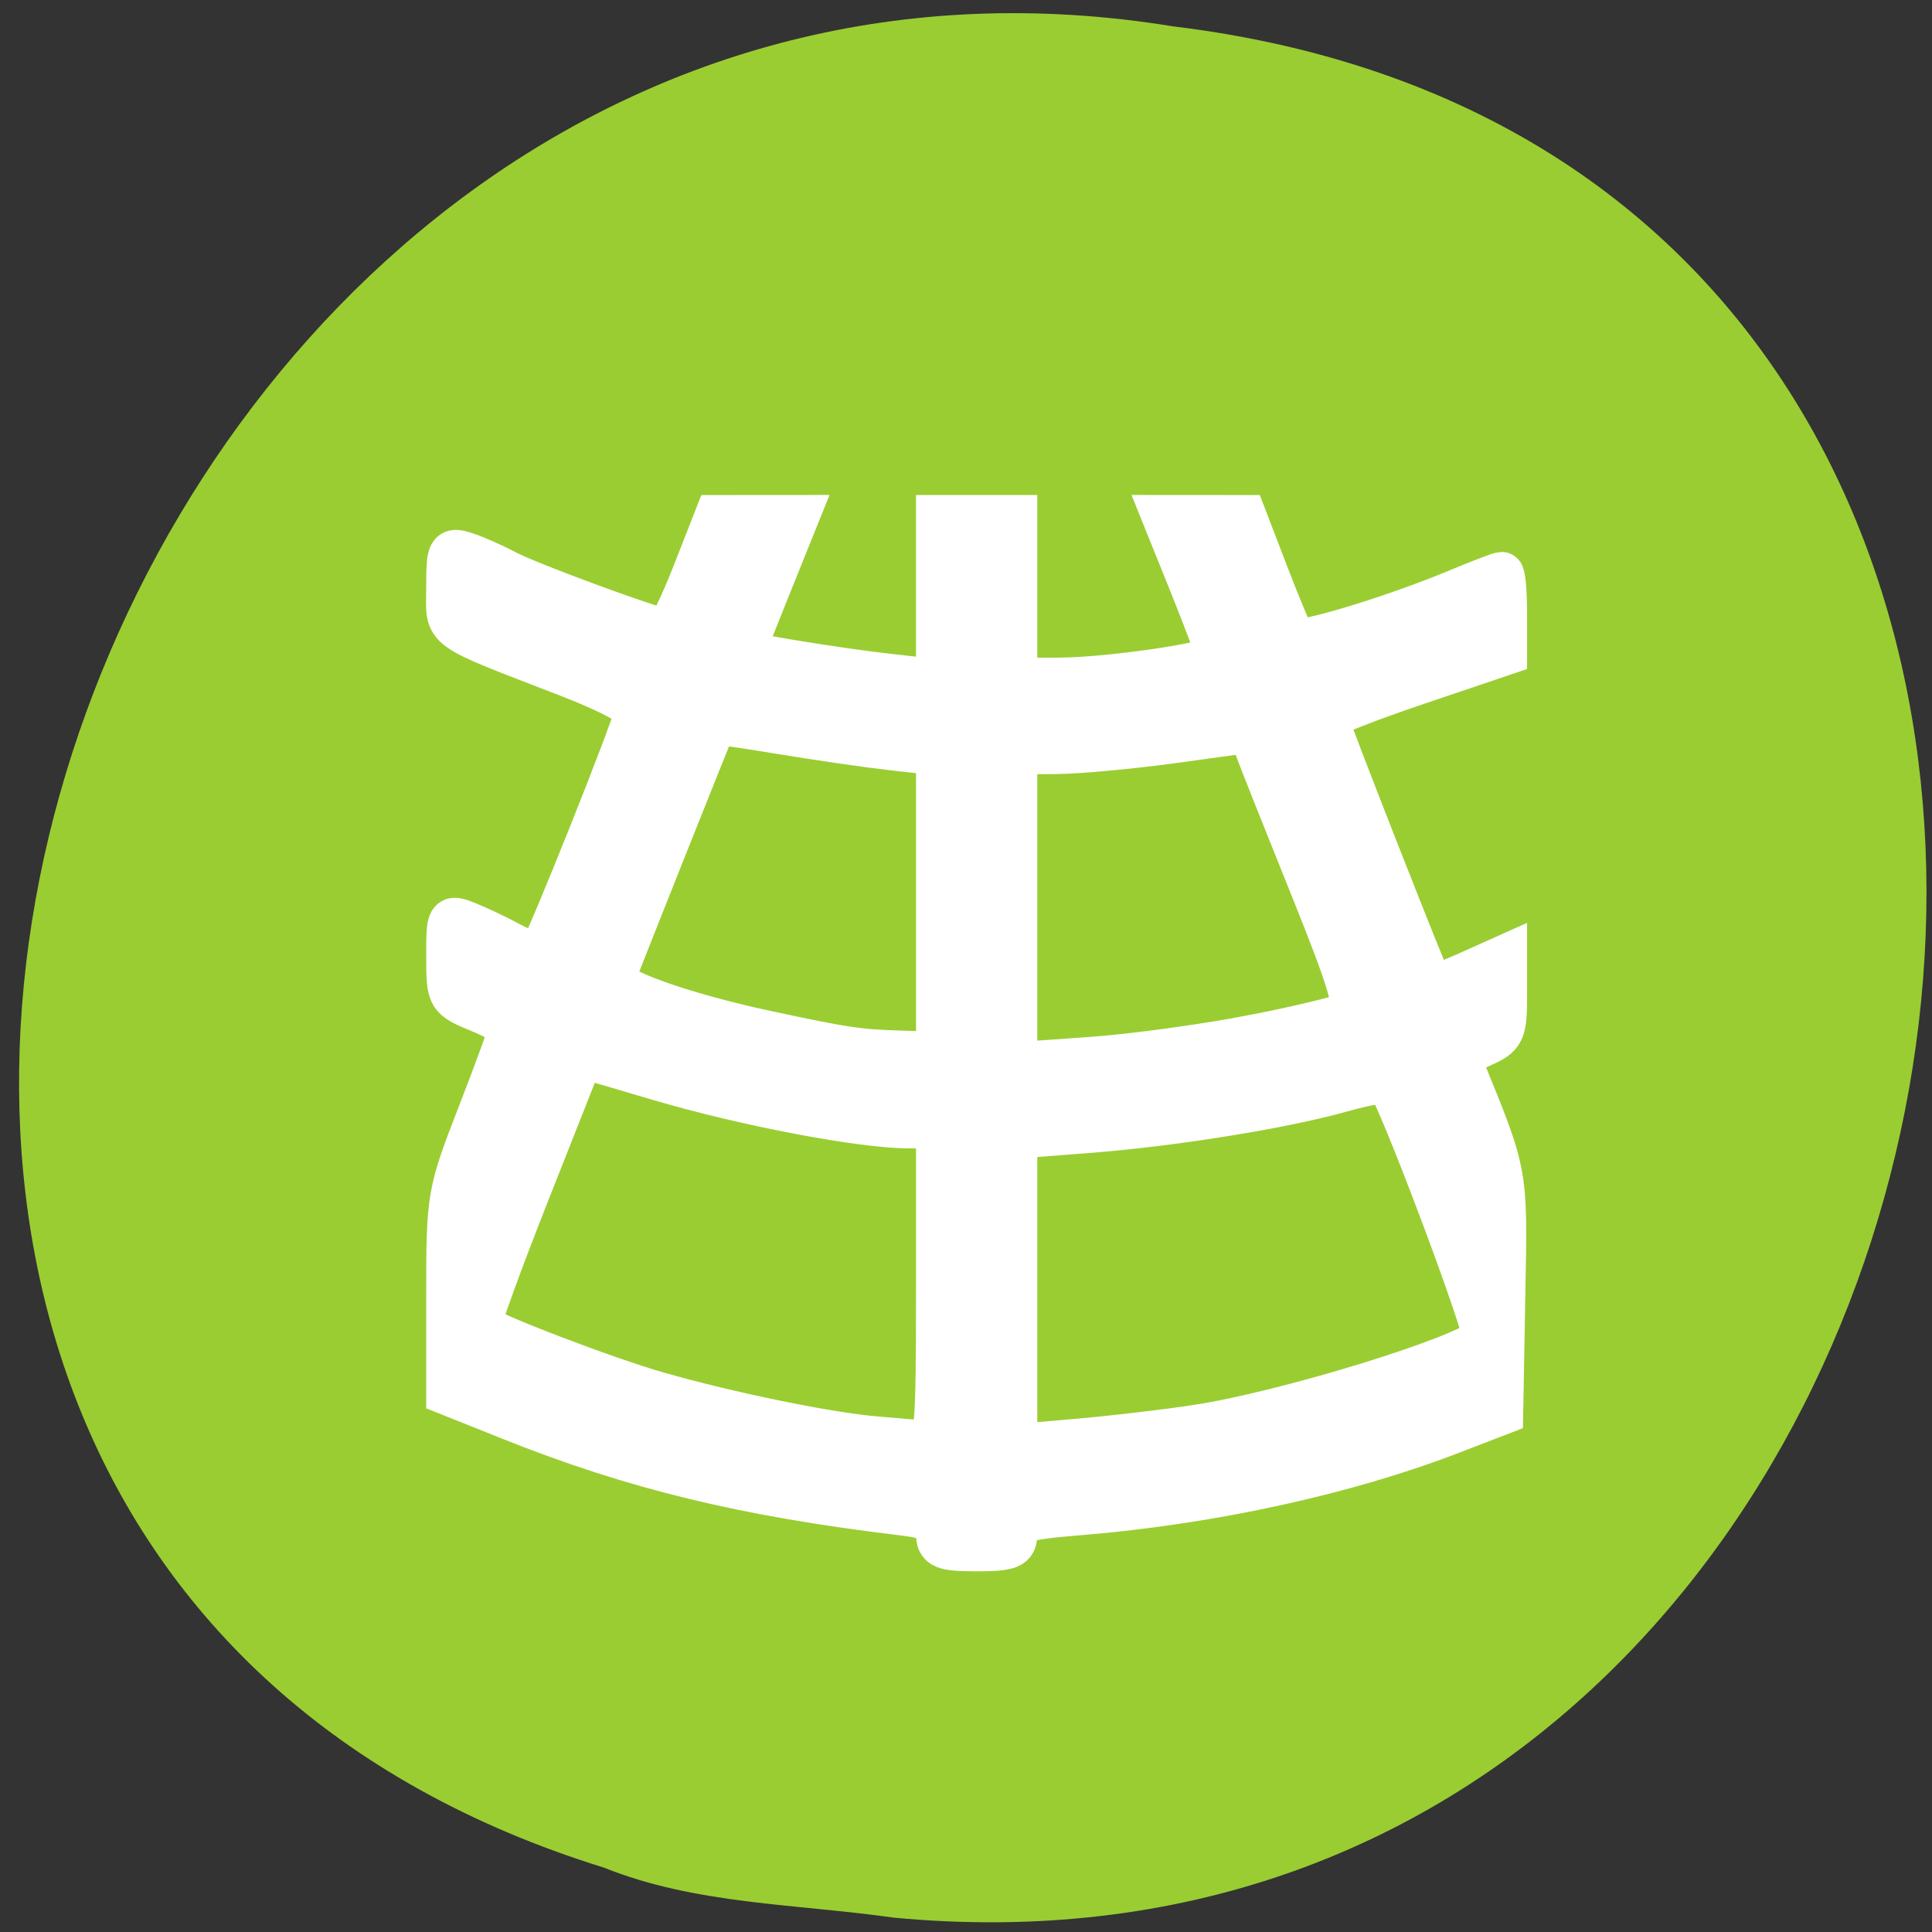 <?xml version="1.0" encoding="UTF-8" standalone="no"?>
<svg
   xmlns:dc="http://purl.org/dc/elements/1.1/"
   xmlns:cc="http://creativecommons.org/ns#"
   xmlns:rdf="http://www.w3.org/1999/02/22-rdf-syntax-ns#"
   xmlns:svg="http://www.w3.org/2000/svg"
   xmlns="http://www.w3.org/2000/svg"
   xmlns:xlink="http://www.w3.org/1999/xlink"
   xmlns:sodipodi="http://sodipodi.sourceforge.net/DTD/sodipodi-0.dtd"
   xmlns:inkscape="http://www.inkscape.org/namespaces/inkscape"
   viewBox="0 0 256 256"
   id="svg2"
   version="1.1"
   inkscape:version="0.48.4 r9939"
   width="100%"
   height="100%"
   sodipodi:docname="kstars_hgrid.svg">
  <rect x="0" y="0" width="256" height="256" fill="#333333" stroke="none"/>
  <sodipodi:namedview
     pagecolor="#ffffff"
     bordercolor="#666666"
     borderopacity="1"
     objecttolerance="10"
     gridtolerance="10"
     guidetolerance="10"
     inkscape:pageopacity="0"
     inkscape:pageshadow="2"
     inkscape:window-width="646"
     inkscape:window-height="501"
     id="namedview15"
     showgrid="false"
     inkscape:zoom="0.921875"
     inkscape:cx="128"
     inkscape:cy="128"
     inkscape:window-x="632"
     inkscape:window-y="38"
     inkscape:window-maximized="0"
     inkscape:current-layer="svg2" />
  <defs
     id="defs4">
    <path
       id="0"
       d="m 153.54 78.21 c 0 12.274 -9.95 22.22 -22.22 22.22 -12.274 0 -22.22 -9.95 -22.22 -22.22 0 -12.274 9.95 -22.22 22.22 -22.22 12.274 0 22.22 9.95 22.22 22.22 z"
       style="fill:#ff4500;color:#000" />
    <clipPath
       clipPathUnits="userSpaceOnUse"
       id="clipPath3979">
      <rect
         x=".09"
         y="-.09"
         width="64"
         height="64"
         id="rect3981" />
    </clipPath>
    <style
       type="text/css"
       id="current-color-scheme">.ColorScheme-Text {
        color:#4d4d4d;
      }
      .ColorScheme-Background {
        color:#eff0f1;
      }
      .ColorScheme-Highlight {
        color:#3daee9;
      }
      .ColorScheme-ViewText {
        color:#31363b;
      }
      .ColorScheme-ViewBackground {
        color:#fcfcfc;
      }
      .ColorScheme-ViewHover {
        color:#93cee9;
      }
      .ColorScheme-ViewFocus{
        color:#3daee9;
      }
      .ColorScheme-ButtonText {
        color:#31363b;
      }
      .ColorScheme-ButtonBackground {
        color:#eff0f1;
      }
      .ColorScheme-ButtonHover {
        color:#93cee9;
      }
      .ColorScheme-ButtonFocus{
        color:#3daee9;
      }</style>
  </defs>
  <use
     transform="translate(15.781 13.13)"
     xlink:href="#0"
     id="use7" />
  <use
     transform="translate(18.424 91.18)"
     xlink:href="#0"
     id="use9" />
  <use
     transform="translate(-66.794 48.49)"
     xlink:href="#0"
     id="use11" />
  <path
     d="M 118.336,254.09 C 271.642,268.681 312.911,22.61 155.49,3.5 10.743,-20.184 -63.807,202.86 80.021,247.47 c 12.16,4.888 25.458,4.794 38.314,6.617 z"
     style="color:#000000;fill:#9acd32"
     id="path13"
     inkscape:connector-curvature="0" />
  <path
     style="fill:#ffffff;fill-opacity:1;fill-rule:evenodd;stroke:#ffffff;stroke-width:5.767;stroke-miterlimit:4;stroke-opacity:1;stroke-dasharray:none"
     d="m 124.259,203.23 c 0,-1.691 -0.933,-2.202 -4.893,-2.68 -20.855,-2.518 -35.341,-6.041 -51.672,-12.563 l -8.336,-3.33 0,-13.197 c 0,-12.912 0.089,-13.425 4.121,-23.79 2.266,-5.826 4.121,-10.924 4.121,-11.329 0,-0.405 -1.854,-1.498 -4.121,-2.429 -4.051,-1.664 -4.121,-1.786 -4.121,-7.141 0,-5.37 0.037,-5.433 2.582,-4.421 1.42,0.565 4.023,1.806 5.784,2.759 1.761,0.953 3.563,1.327 4.004,0.832 0.832,-0.932 12.013,-28.902 12.559,-31.416 0.198,-0.913 -3.009,-2.709 -8.963,-5.017 -17.312,-6.711 -15.968,-5.73 -15.968,-11.649 0,-4.921 0.135,-5.181 2.318,-4.476 1.275,0.411 3.69,1.479 5.368,2.373 3.032,1.615 19.865,7.8 21.229,7.8 0.393,0 2.044,-3.393 3.67,-7.539 l 2.956,-7.539 5.374,-0.003 5.374,-0.004 -3.571,8.857 c -1.964,4.871 -3.571,8.943 -3.571,9.049 0,0.336 12.643,2.388 19.316,3.136 l 6.439,0.721 0,-10.881 0,-10.881 5.151,0 5.151,0 0,10.775 0,10.775 5.624,0 c 6.751,0 21.161,-2.129 21.161,-3.127 0,-0.39 -1.607,-4.696 -3.571,-9.567 l -3.571,-8.857 5.374,0.004 5.374,0.003 2.997,7.809 c 1.648,4.295 3.271,8.121 3.606,8.502 0.675,0.768 13.046,-2.972 21.508,-6.502 2.996,-1.25 5.661,-2.272 5.924,-2.272 0.262,0 0.477,2.377 0.477,5.282 l 0,5.282 -11.847,4.006 c -6.516,2.203 -11.847,4.306 -11.847,4.673 0,0.584 13.394,34.7 13.926,35.47 0.113,0.163 2.357,-0.668 4.986,-1.847 l 4.782,-2.144 0,5.219 c 0,4.802 -0.251,5.327 -3.144,6.581 -1.729,0.749 -2.925,1.899 -2.658,2.555 6.036,14.797 5.872,13.902 5.572,30.456 l -0.285,15.697 -6.696,2.58 c -14.021,5.402 -31.957,9.31 -49.191,10.717 -7.423,0.606 -8.499,0.952 -8.499,2.737 0,1.733 -0.781,2.043 -5.151,2.043 -4.41,0 -5.151,-0.301 -5.151,-2.089 z m 0,-32.931 0,-21.012 -3.863,-0.004 c -6.226,-0.007 -21.592,-2.926 -32.85,-6.241 l -10.444,-3.075 -6.964,17.611 c -3.83,9.686 -6.78,17.802 -6.554,18.036 1.034,1.072 16.642,7.049 23.589,9.033 9.45,2.699 22.612,5.394 28.845,5.907 2.55,0.21 5.447,0.466 6.439,0.569 1.661,0.173 1.803,-1.459 1.803,-20.824 z m 34.511,18.69 c 11.623,-1.796 35.021,-8.979 37.869,-11.626 0.655,-0.608 -11.308,-32.441 -12.763,-33.963 -0.262,-0.274 -3.005,0.214 -6.095,1.086 -7.805,2.202 -22.376,4.546 -33.69,5.42 l -9.529,0.736 0,20.474 0,20.474 8.499,-0.743 c 4.674,-0.409 11.744,-1.244 15.71,-1.857 l 0,0 z m 7.27,-51.644 c 6.265,-1.222 12.007,-2.62 12.761,-3.107 1.07,-0.692 -0.018,-4.325 -4.982,-16.636 -3.493,-8.663 -6.761,-16.877 -7.261,-18.253 l -0.91,-2.503 -10.135,1.398 c -5.574,0.769 -12.569,1.415 -15.544,1.437 l -5.408,0.039 0,20.632 0,20.632 10.044,-0.709 c 5.524,-0.39 15.17,-1.708 21.435,-2.931 z m -41.781,-17.614 0,-19.857 -5.924,-0.668 c -3.258,-0.367 -9.864,-1.322 -14.68,-2.121 -4.816,-0.799 -8.819,-1.382 -8.895,-1.295 -0.122,0.139 -12.251,30.567 -13.441,33.719 -0.546,1.445 8.974,4.865 20.276,7.284 10.417,2.229 12.088,2.478 17.771,2.649 l 4.893,0.147 0,-19.857 z"
     id="path3009"
     inkscape:connector-curvature="0" />
</svg>
